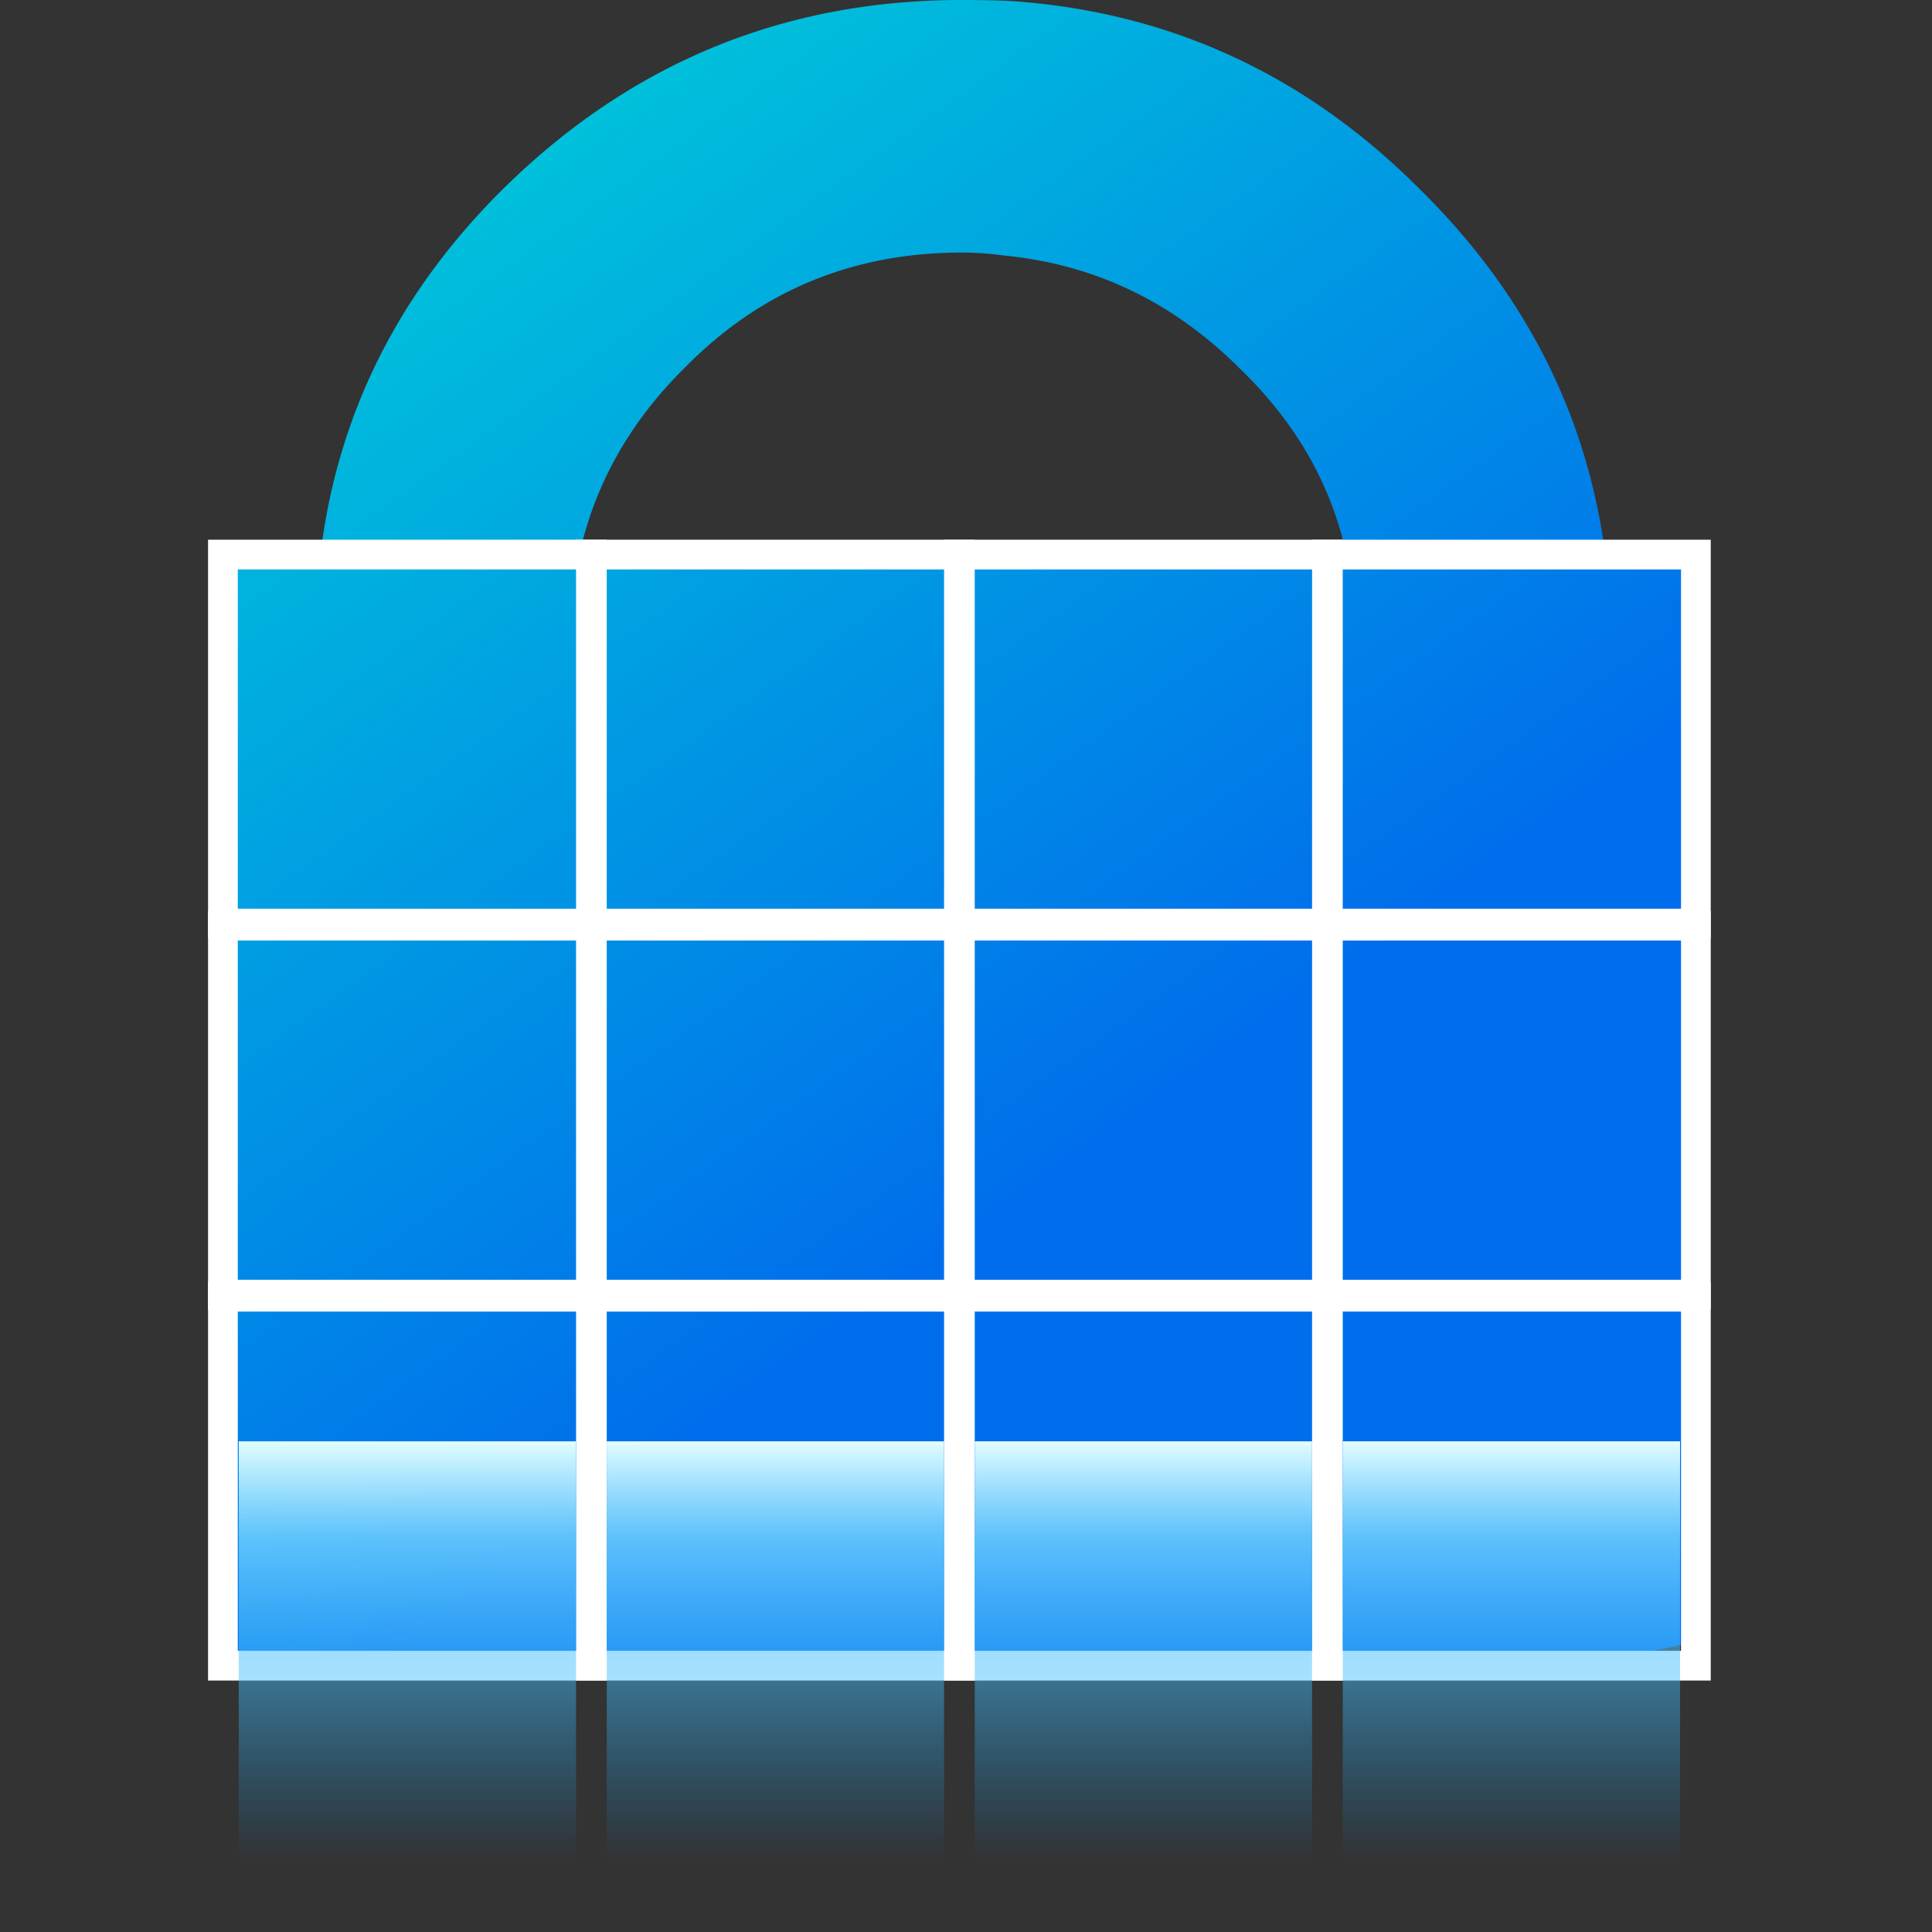<svg xmlns="http://www.w3.org/2000/svg" width="65" height="65" viewBox="0 0 65 65">
    <rect x="0" y="0" width="65" height="65" fill="#333333" stroke="none"/>
    <defs>
        <linearGradient id="a" x1="60.447%" x2="21.295%" y1="69.532%" y2="9.501%">
            <stop offset="0%" stop-color="#006DEC"/>
            <stop offset="100%" stop-color="#00C0DB"/>
        </linearGradient>
        <linearGradient id="b" x1="50%" x2="50%" y1="0%" y2="85.449%">
            <stop offset="0%" stop-color="#E3FEFF"/>
            <stop offset="22.916%" stop-color="#72D3FF" stop-opacity=".824"/>
            <stop offset="100%" stop-color="#0AA2FD" stop-opacity="0"/>
        </linearGradient>
    </defs>
    <g fill="none" fill-rule="evenodd">
        <path fill="url(#a)" fill-rule="nonzero" d="M27.032.035C32.347.404 36.92 2.51 40.75 6.348c3.574 3.513 5.664 7.643 6.268 12.381h1.833c.37 0 .685.127.941.382.231.23.348.531.348.902v34.3a1.3 1.3 0 0 1-.348.902c-.256.25-1.978.377-.939.377H1.304c-.37 0-.672-.128-.906-.382a1.231 1.231 0 0 1-.383-.902v-34.3c0-.369.127-.672.383-.902.234-.255.533-.382.906-.382l2.469.002c.558-4.738 2.611-8.864 6.164-12.381C14.23 2.115 19.371 0 25.361 0c.58 0 1.137.01 1.67.035zM26.79 8.6a9.96 9.96 0 0 0-1.429-.103c-3.667 0-6.768 1.284-9.298 3.85-1.88 1.85-3.074 3.977-3.585 6.38h25.837c-.51-2.406-1.719-4.52-3.62-6.345-2.228-2.22-4.85-3.479-7.87-3.78L26.79 8.6z" transform="translate(7)"/>
        <path stroke="#FFF" d="M7.5 43.627h12.413V56.04H7.5z"/>
        <path stroke="#FFF" d="M19.881 43.627h12.413V56.04H19.881z"/>
        <path stroke="#FFF" d="M32.262 43.627h12.413V56.04H32.262z"/>
        <path stroke="#FFF" d="M44.643 43.627h12.413V56.04H44.643zM7.5 31.143h12.413v12.413H7.5z"/>
        <path stroke="#FFF" d="M19.881 31.143h12.413v12.413H19.881z"/>
        <path stroke="#FFF" d="M32.262 31.143h12.413v12.413H32.262z"/>
        <path stroke="#FFF" d="M44.643 31.143h12.413v12.413H44.643zM7.5 18.659h12.413v12.413H7.5z"/>
        <path stroke="#FFF" d="M19.881 18.659h12.413v12.413H19.881z"/>
        <path stroke="#FFF" d="M32.262 18.659h12.413v12.413H32.262z"/>
        <path stroke="#FFF" d="M44.643 18.659h12.413v12.413H44.643z"/>
        <path fill="url(#b)" d="M45.175 48.492h11.349V65H45.175zM32.794 48.492h11.349V65H32.794zM20.413 48.492h11.349V65H20.413zM8.032 48.492h11.349V65H8.032z"/>
    </g>
</svg>

